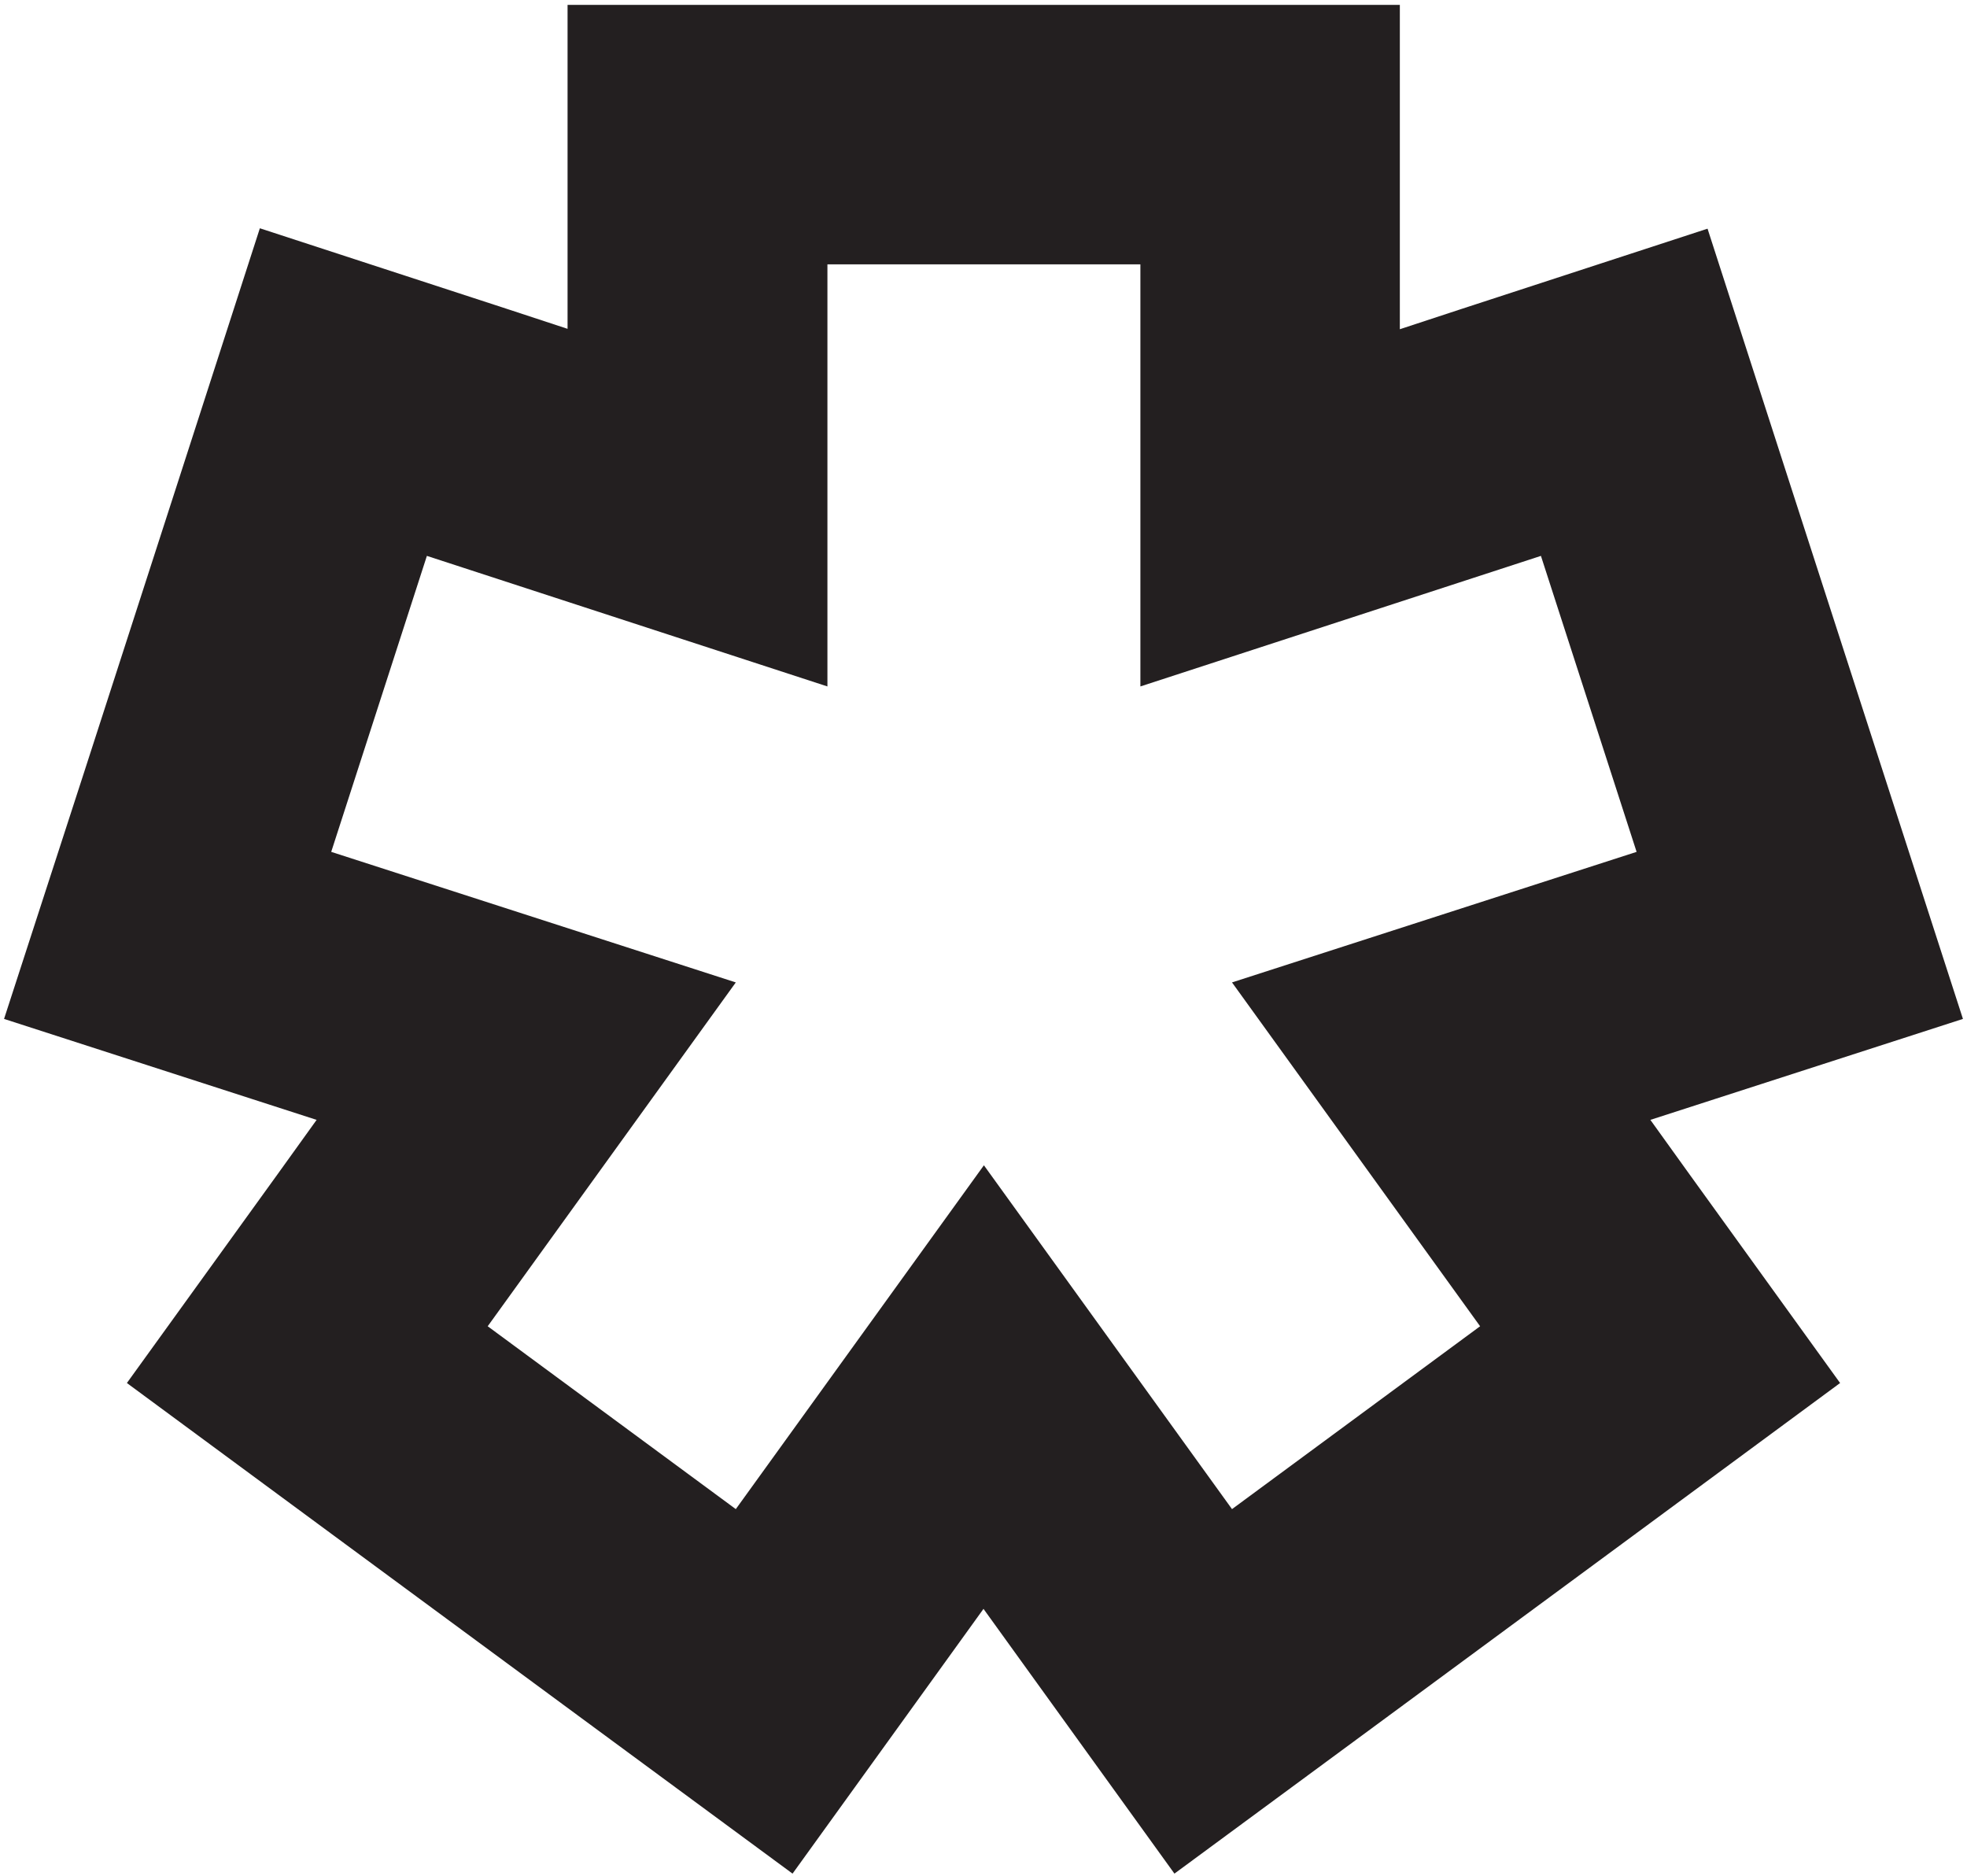 <?xml version="1.0" encoding="utf-8"?>
<!-- Generator: Adobe Illustrator 27.9.0, SVG Export Plug-In . SVG Version: 6.00 Build 0)  -->
<svg version="1.1" id="Layer_1" xmlns="http://www.w3.org/2000/svg" xmlns:xlink="http://www.w3.org/1999/xlink" x="0px" y="0px"
	 viewBox="0 0 485.2 462.7" style="enable-background:new 0 0 485.2 462.7;" xml:space="preserve">
<style type="text/css">
	.st0{fill:#231F20;}
</style>
<g>
	<path class="st0" d="M281.3,65.2l0,104.1l98.8-32.2l23.6,73l-99.8,32.2l61.2,84.8l-61.2,45.1l-61.2-84.8l-61.2,84.8l-61.2-45.1
		l61.2-84.8l-99.8-32.2l23.6-73l98.8,32.2V65.2H281.3 M345.3,1.2h-64H204h-64v64v15.9l-14.9-4.9l-61-19.9l-19.7,61l-23.6,73L1,251.3
		l61,19.7l16.1,5.2l-9.7,13.5l-37.1,51.4l51,37.6l61.2,45.1l52,38.3l37.8-52.4l9.3-12.9l9.3,12.9l37.8,52.4l52-38.3l61.2-45.1
		l51-37.6l-37.1-51.4l-9.7-13.5l16.1-5.2l61-19.7l-19.7-60.9l-23.6-73l-19.7-61l-61,19.9l-14.9,4.9l0-15.9L345.3,1.2L345.3,1.2z"/>
</g>
</svg>
